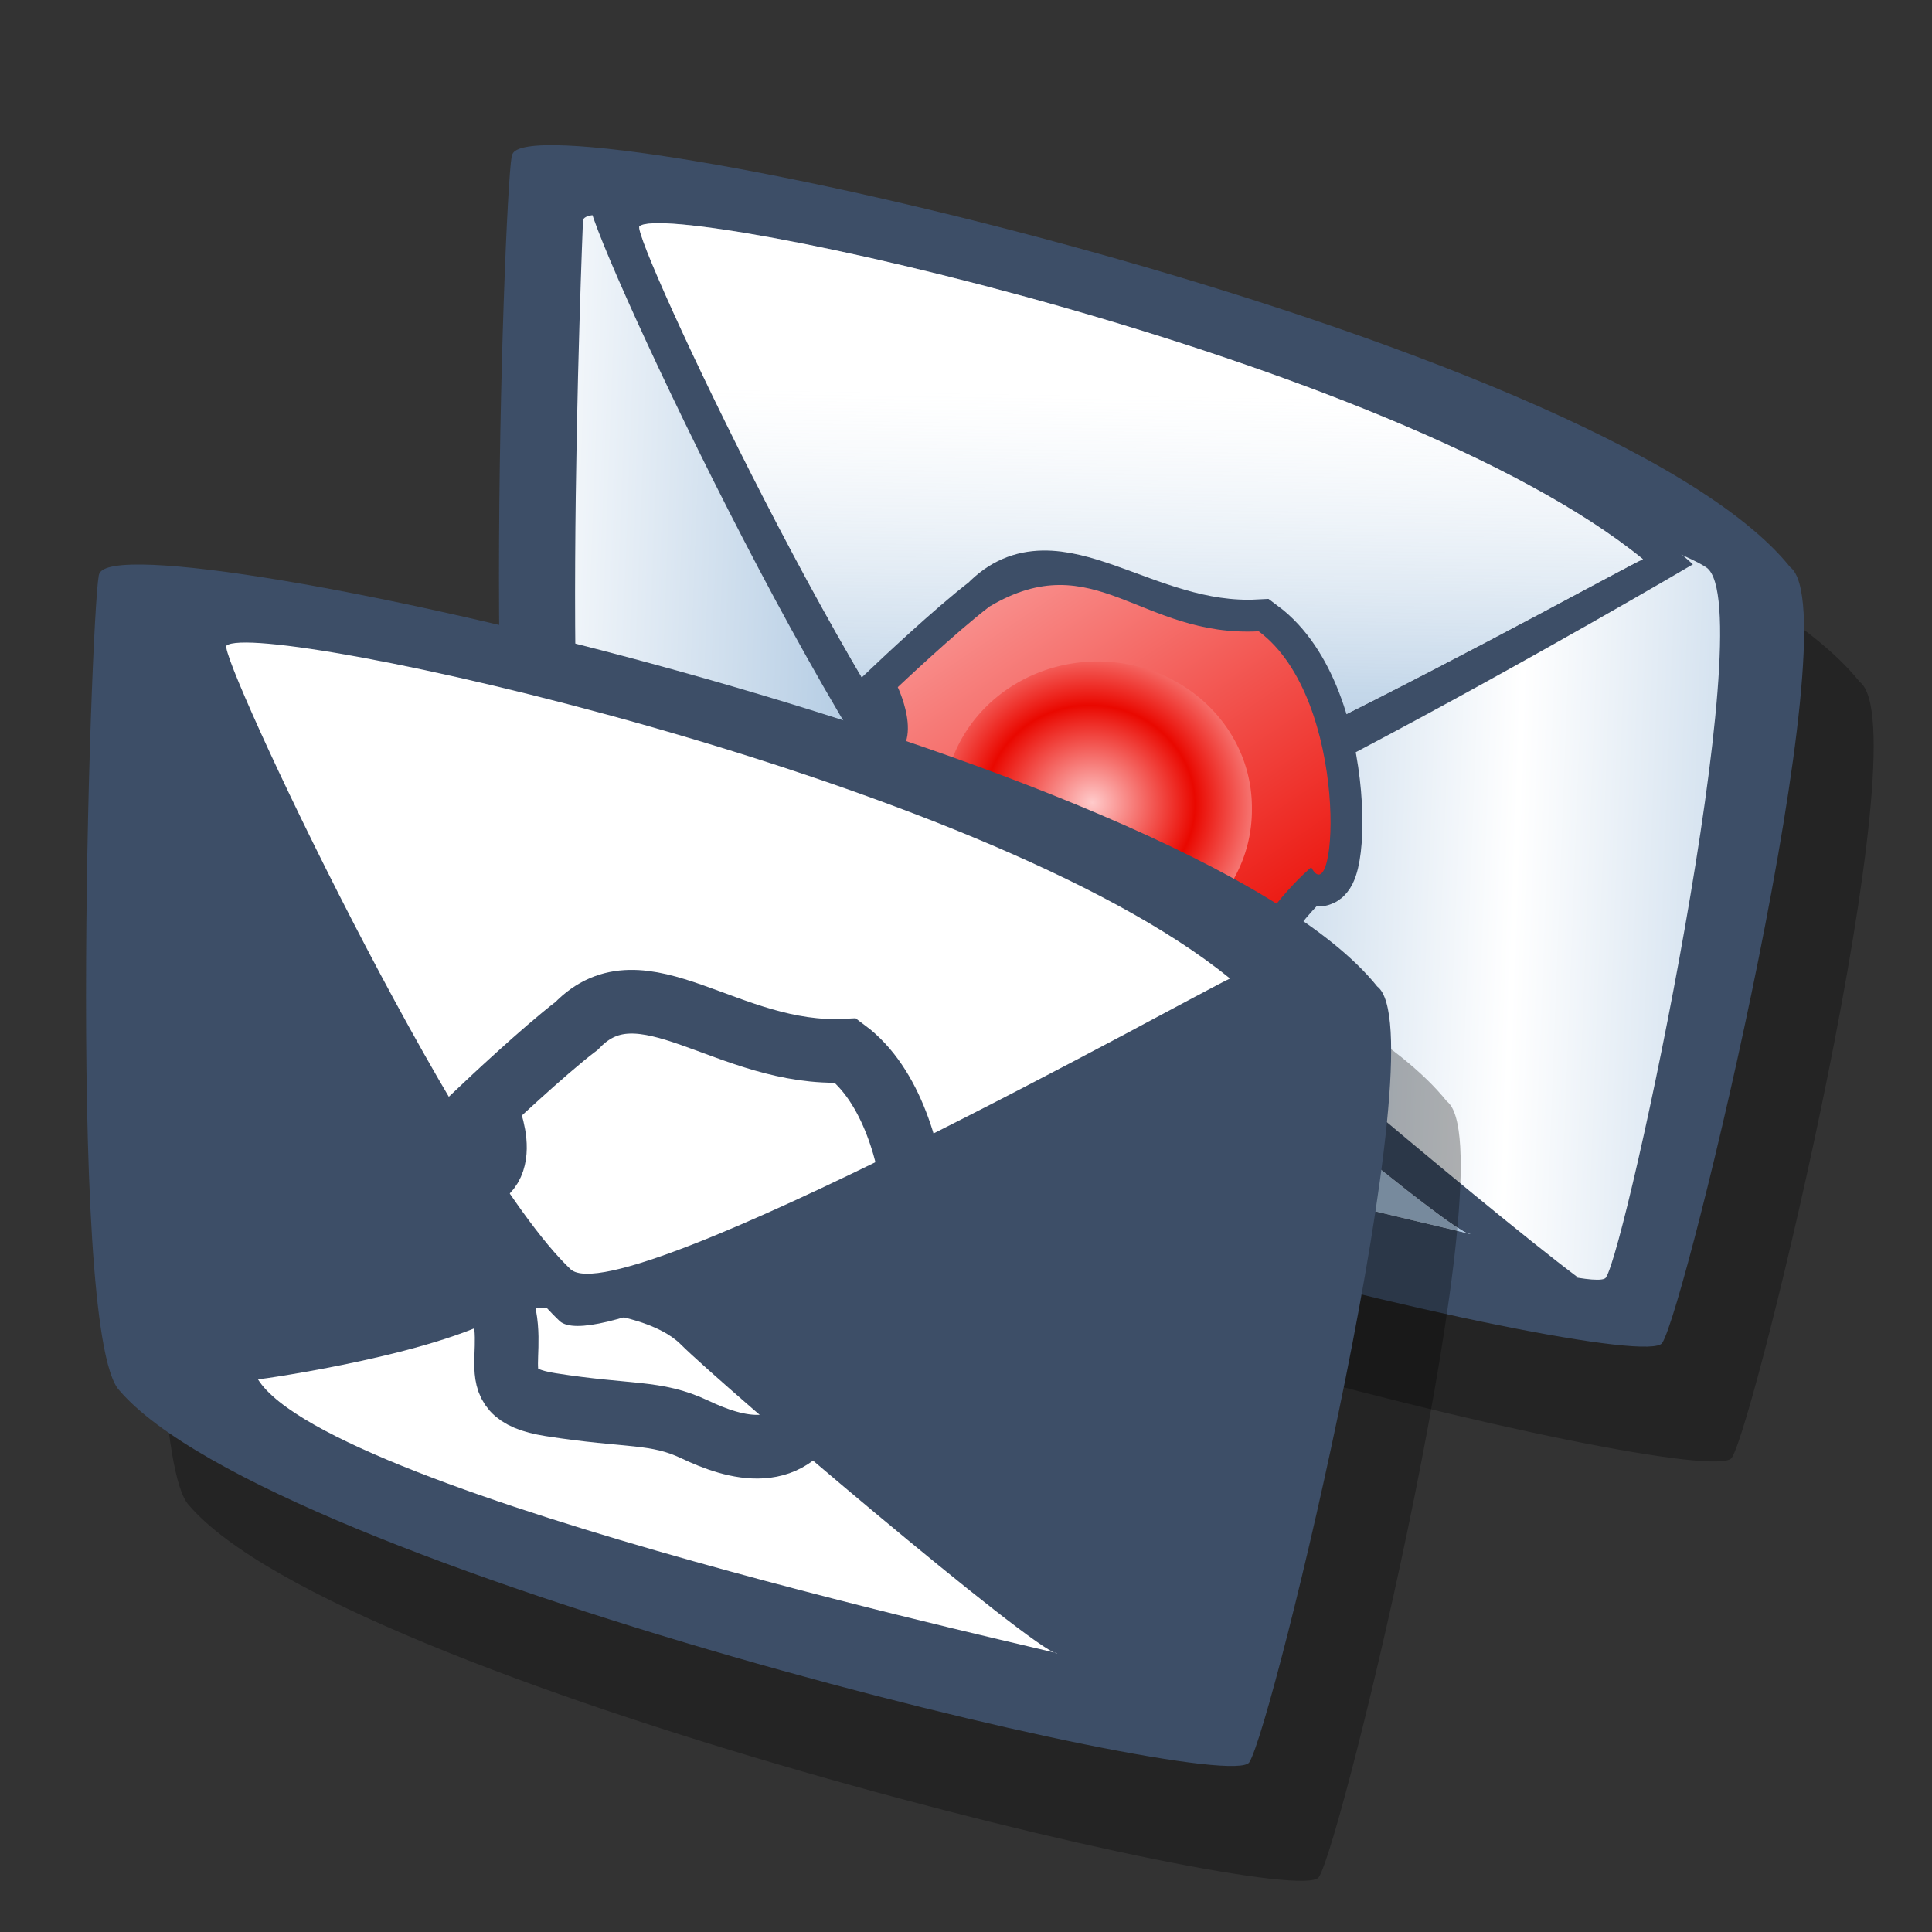 <?xml version="1.0" encoding="UTF-8" standalone="no"?>
<!-- Created with Sodipodi ("http://www.sodipodi.com/") -->
<svg
   xmlns:dc="http://purl.org/dc/elements/1.1/"
   xmlns:cc="http://creativecommons.org/ns#"
   xmlns:rdf="http://www.w3.org/1999/02/22-rdf-syntax-ns#"
   xmlns:svg="http://www.w3.org/2000/svg"
   xmlns="http://www.w3.org/2000/svg"
   xmlns:xlink="http://www.w3.org/1999/xlink"
   xmlns:sodipodi="http://sodipodi.sourceforge.net/DTD/sodipodi-0.dtd"
   xmlns:inkscape="http://www.inkscape.org/namespaces/inkscape"
   id="svg848"
   sodipodi:version="0.32"
   width="90"
   height="90"
   sodipodi:docbase="/home/tweenk/GNUtoon/actions"
   sodipodi:docname="stock_mail-unread-multiple.svg"
   inkscape:version="0.45+devel"
   inkscape:output_extension="org.inkscape.output.svg.inkscape"
   version="1.0">
  <rect width="100%" height="100%" fill="#333333" stroke="none"/>
  <defs
     id="defs850">
    <inkscape:perspective
       sodipodi:type="inkscape:persp3d"
       inkscape:vp_x="-50 : 600 : 1"
       inkscape:vp_y="0 : 1000 : 0"
       inkscape:vp_z="700 : 600 : 1"
       inkscape:persp3d-origin="300 : 400 : 1"
       id="perspective38" />
    <linearGradient
       id="linearGradient1787">
      <stop
         offset="0"
         style="stop-color:#ffcbcb;stop-opacity:1;"
         id="stop1789" />
      <stop
         offset="1"
         style="stop-color:#ea0800;stop-opacity:1;"
         id="stop1788" />
    </linearGradient>
    <linearGradient
       id="linearGradient867">
      <stop
         style="stop-color:#92b5d7;stop-opacity:0.78;"
         offset="0"
         id="stop868" />
      <stop
         style="stop-color:#ffffff;stop-opacity:0.322;"
         offset="1"
         id="stop869" />
    </linearGradient>
    <linearGradient
       id="linearGradient860">
      <stop
         style="stop-color:#92b5d7;stop-opacity:1;"
         offset="0"
         id="stop861" />
      <stop
         style="stop-color:#ffffff;stop-opacity:1;"
         offset="1"
         id="stop862" />
    </linearGradient>
    <linearGradient
       xlink:href="#linearGradient860"
       id="linearGradient863"
       x1="37.126"
       y1="43.839"
       x2="68.41"
       y2="44.935"
       gradientUnits="userSpaceOnUse"
       gradientTransform="scale(1.037,0.964)"
       spreadMethod="reflect" />
    <linearGradient
       xlink:href="#linearGradient867"
       id="linearGradient866"
       x1="38.647"
       y1="64.399"
       x2="39.495"
       y2="29.978"
       gradientUnits="userSpaceOnUse"
       spreadMethod="pad"
       gradientTransform="scale(1.261,0.793)" />
    <linearGradient
       xlink:href="#linearGradient867"
       id="linearGradient871"
       x1="28.198"
       y1="108.285"
       x2="33.435"
       y2="93.439"
       gradientUnits="userSpaceOnUse"
       spreadMethod="pad"
       gradientTransform="scale(1.521,0.657)" />
    <defs
       id="defs550">
      <linearGradient
         x1="0"
         y1="0"
         x2="1"
         y2="0"
         id="linearGradient556"
         gradientUnits="objectBoundingBox"
         spreadMethod="pad">
        <stop
           style="stop-color:#ff8700;stop-opacity:1;"
           offset="0"
           id="stop557" />
        <stop
           style="stop-color:#ffff8d;stop-opacity:0;"
           offset="1"
           id="stop558" />
      </linearGradient>
      <linearGradient
         x1="0"
         y1="0"
         x2="1"
         y2="0"
         id="linearGradient559"
         xlink:href="#linearGradient556"
         gradientUnits="objectBoundingBox"
         spreadMethod="pad" />
    </defs>
    <linearGradient
       inkscape:collect="always"
       xlink:href="#linearGradient860"
       id="linearGradient2499"
       gradientUnits="userSpaceOnUse"
       gradientTransform="scale(1.037,0.964)"
       spreadMethod="reflect"
       x1="37.126"
       y1="43.839"
       x2="68.41"
       y2="44.935" />
    <linearGradient
       inkscape:collect="always"
       xlink:href="#linearGradient867"
       id="linearGradient2501"
       gradientUnits="userSpaceOnUse"
       gradientTransform="scale(1.261,0.793)"
       spreadMethod="pad"
       x1="38.647"
       y1="64.399"
       x2="39.495"
       y2="29.978" />
    <linearGradient
       inkscape:collect="always"
       xlink:href="#linearGradient867"
       id="linearGradient2503"
       gradientUnits="userSpaceOnUse"
       gradientTransform="scale(1.521,0.657)"
       spreadMethod="pad"
       x1="28.198"
       y1="108.285"
       x2="33.435"
       y2="93.439" />
    <linearGradient
       inkscape:collect="always"
       xlink:href="#linearGradient1787"
       id="linearGradient2505"
       gradientUnits="userSpaceOnUse"
       gradientTransform="matrix(0.747,0,0,0.69,-1.577,-2.559)"
       x1="32.572"
       y1="41.44"
       x2="65.531"
       y2="86.701" />
    <radialGradient
       inkscape:collect="always"
       xlink:href="#linearGradient1787"
       id="radialGradient2507"
       gradientUnits="userSpaceOnUse"
       spreadMethod="reflect"
       cx="55.822"
       cy="67.853"
       fx="55.989"
       fy="67.684"
       r="8.022" />
  </defs>
  <sodipodi:namedview
     id="base"
     inkscape:zoom="2.6333334"
     inkscape:cx="51.18238"
     inkscape:cy="54.830543"
     inkscape:window-width="1014"
     inkscape:window-height="708"
     inkscape:window-x="0"
     inkscape:window-y="1"
     inkscape:current-layer="svg848"
     width="90px"
     height="90px"
     showgrid="false" />
  <use
     x="0"
     y="0"
     xlink:href="#g2422"
     id="use2447"
     transform="translate(19.237,-19.535)"
     width="90"
     height="90" />
  <g
     id="g2422"
     transform="matrix(0.826,0,0,0.826,-1.184,19.957)">
    <g
       transform="matrix(0.888,0,0,0.888,5.529,2.609)"
       id="g852">
      <path
         sodipodi:nodetypes="ccccc"
         transform="matrix(1.124,0,0,1.124,-6.543,-1.654)"
         id="path914"
         d="M 11.27,13.544 C 10.858,13.544 9.296,56.382 12.389,59.697 C 21.044,69.808 74.909,82.708 76.235,80.719 C 77.561,78.731 87.002,39.529 83.467,36.877 C 72.929,23.722 12.595,10.229 11.27,13.544 z"
         style="font-size:12px;fill:#000000;fill-opacity:0.3;fill-rule:evenodd;stroke-width:1pt" />
      <path
         sodipodi:nodetypes="ccccc"
         transform="matrix(1.124,0,0,1.124,-10.962,-8.946)"
         id="path859"
         d="M 11.27,13.544 C 10.858,13.544 9.296,56.382 12.389,59.697 C 21.044,69.808 74.909,82.708 76.235,80.719 C 77.561,78.731 87.002,39.529 83.467,36.877 C 72.929,23.722 12.595,10.229 11.27,13.544 z"
         style="font-size:12px;fill:#3d4e67;fill-rule:evenodd;stroke-width:1pt" />
      <path
         transform="translate(-5.082,-3.094)"
         id="path856"
         d="M 11.27,13.544 C 11.27,13.544 9.502,55.971 12.595,59.285 C 15.689,62.6 74.909,82.708 76.235,80.719 C 77.561,78.731 86.179,38.293 82.643,35.641 C 79.108,32.989 12.595,10.229 11.27,13.544 z"
         style="font-size:12px;fill:url(#linearGradient2499);stroke-width:1pt" />
      <path
         transform="translate(-5.082,-3.094)"
         sodipodi:nodetypes="ccccc"
         id="path855"
         d="M 13.921,59.948 C 13.258,60.169 27.621,56.412 32.483,53.098 C 32.925,52.877 42.868,53.54 45.962,56.633 C 49.056,59.727 68.28,76.079 74.467,80.719 C 64.303,80.056 21.434,72.985 13.921,59.948 z"
         style="font-size:12px;fill:#3d4e67;fill-rule:evenodd;stroke-width:1pt" />
      <path
         transform="matrix(0.838,0,0,0.838,0.106,7.221)"
         sodipodi:nodetypes="ccccc"
         id="path858"
         d="M 13.921,59.948 C 14.142,59.948 28.284,57.959 33.146,54.645 C 33.588,54.424 42.868,54.203 45.962,57.296 C 49.056,60.39 72.699,80.498 74.467,80.719 C 76.235,80.94 19.445,68.787 13.921,59.948 z"
         style="font-size:12px;fill:#ffffff;fill-rule:evenodd;stroke-width:1pt" />
      <path
         transform="translate(-5.082,-3.094)"
         sodipodi:nodetypes="cccc"
         id="path854"
         d="M 81.759,35.42 C 81.759,35.42 39.775,60.169 36.018,56.854 C 27.621,48.899 11.049,13.102 11.711,12.439 C 14.142,10.45 64.965,20.173 81.759,35.42 z"
         style="font-size:12px;fill:#3d4e67;fill-rule:evenodd;stroke-width:1pt" />
      <path
         transform="matrix(0.872,0,0,0.872,0.223,0.893)"
         sodipodi:nodetypes="cccc"
         id="path857"
         d="M 84.039,35.673 C 81.759,36.687 39.775,60.169 36.018,56.854 C 27.621,48.899 10.289,12.089 10.951,11.426 C 13.382,9.437 65.979,20.933 84.039,35.673 z"
         style="font-size:12px;fill:#ffffff;fill-rule:evenodd;stroke-width:1pt" />
      <path
         transform="matrix(0.872,0,0,0.872,0.223,0.893)"
         sodipodi:nodetypes="cccc"
         id="path865"
         d="M 84.039,35.673 C 81.759,36.687 39.775,60.169 36.018,56.854 C 27.621,48.899 10.289,12.089 10.951,11.426 C 13.382,9.437 65.979,20.933 84.039,35.673 z"
         style="font-size:12px;fill:url(#linearGradient2501);fill-rule:evenodd;stroke-width:1pt" />
      <path
         transform="matrix(0.838,0,0,0.838,0.106,7.221)"
         sodipodi:nodetypes="ccccc"
         id="path870"
         d="M 13.921,59.948 C 14.142,59.948 28.284,57.959 33.146,54.645 C 33.588,54.424 42.868,54.203 45.962,57.296 C 49.056,60.39 72.699,80.498 74.467,80.719 C 76.235,80.94 19.445,68.787 13.921,59.948 z"
         style="font-size:12px;fill:url(#linearGradient2503);fill-rule:evenodd;stroke-width:1pt" />
    </g>
    <path
       sodipodi:nodetypes="cccccccccc"
       id="path1797"
       d="M 28.775,38.244 C 28.775,38.244 30.625,42.097 27.664,42.447 C 27.294,44.198 26.924,44.198 29.145,48.051 C 31.366,51.904 28.034,54.355 32.476,55.056 C 36.918,55.756 38.398,55.406 40.619,56.457 C 42.84,57.507 46.171,58.558 47.652,54.705 C 49.132,50.853 52.093,48.401 52.093,48.401 C 53.574,51.203 54.314,38.945 49.132,35.092 C 42.47,35.442 37.658,29.838 33.957,33.691 C 32.106,35.092 28.775,38.244 28.775,38.244 z"
       style="fill:none;fill-opacity:1;fill-rule:evenodd;stroke:#3d4e67;stroke-width:3.591;stroke-linecap:butt;stroke-linejoin:miter;stroke-miterlimit:4;stroke-opacity:1" />
    <path
       sodipodi:nodetypes="cccccccccc"
       id="path1790"
       d="M 28.775,38.244 C 28.775,38.244 30.625,42.097 27.664,42.447 C 27.294,44.198 26.924,44.198 29.145,48.051 C 31.366,51.904 28.034,54.355 32.476,55.056 C 36.918,55.756 38.398,55.406 40.619,56.457 C 42.84,57.507 46.171,58.558 47.652,54.705 C 49.132,50.853 52.093,48.401 52.093,48.401 C 53.574,51.203 54.314,38.945 49.132,35.092 C 42.47,35.442 39.879,30.188 33.957,33.691 C 32.106,35.092 28.775,38.244 28.775,38.244 z"
       style="fill:url(#linearGradient2505);fill-opacity:1;fill-rule:evenodd;stroke:none;stroke-width:0.25pt;stroke-linecap:butt;stroke-linejoin:miter;stroke-opacity:1" />
    <path
       transform="matrix(0.738,0,0,0.699,-1.577,-2.559)"
       d="M 68.189,68.189 A 11.783,11.783 0 1 1 44.624,68.189 A 11.783,11.783 0 1 1 68.189,68.189 z"
       sodipodi:ry="11.78273"
       sodipodi:rx="11.78273"
       sodipodi:cy="68.189415"
       sodipodi:cx="56.406685"
       id="path1161"
       style="fill:url(#radialGradient2507);fill-opacity:1;fill-rule:nonzero;stroke:none;stroke-width:5;stroke-linecap:round;stroke-linejoin:round;stroke-miterlimit:4;stroke-opacity:1"
       sodipodi:type="arc" />
  </g>
</svg>
